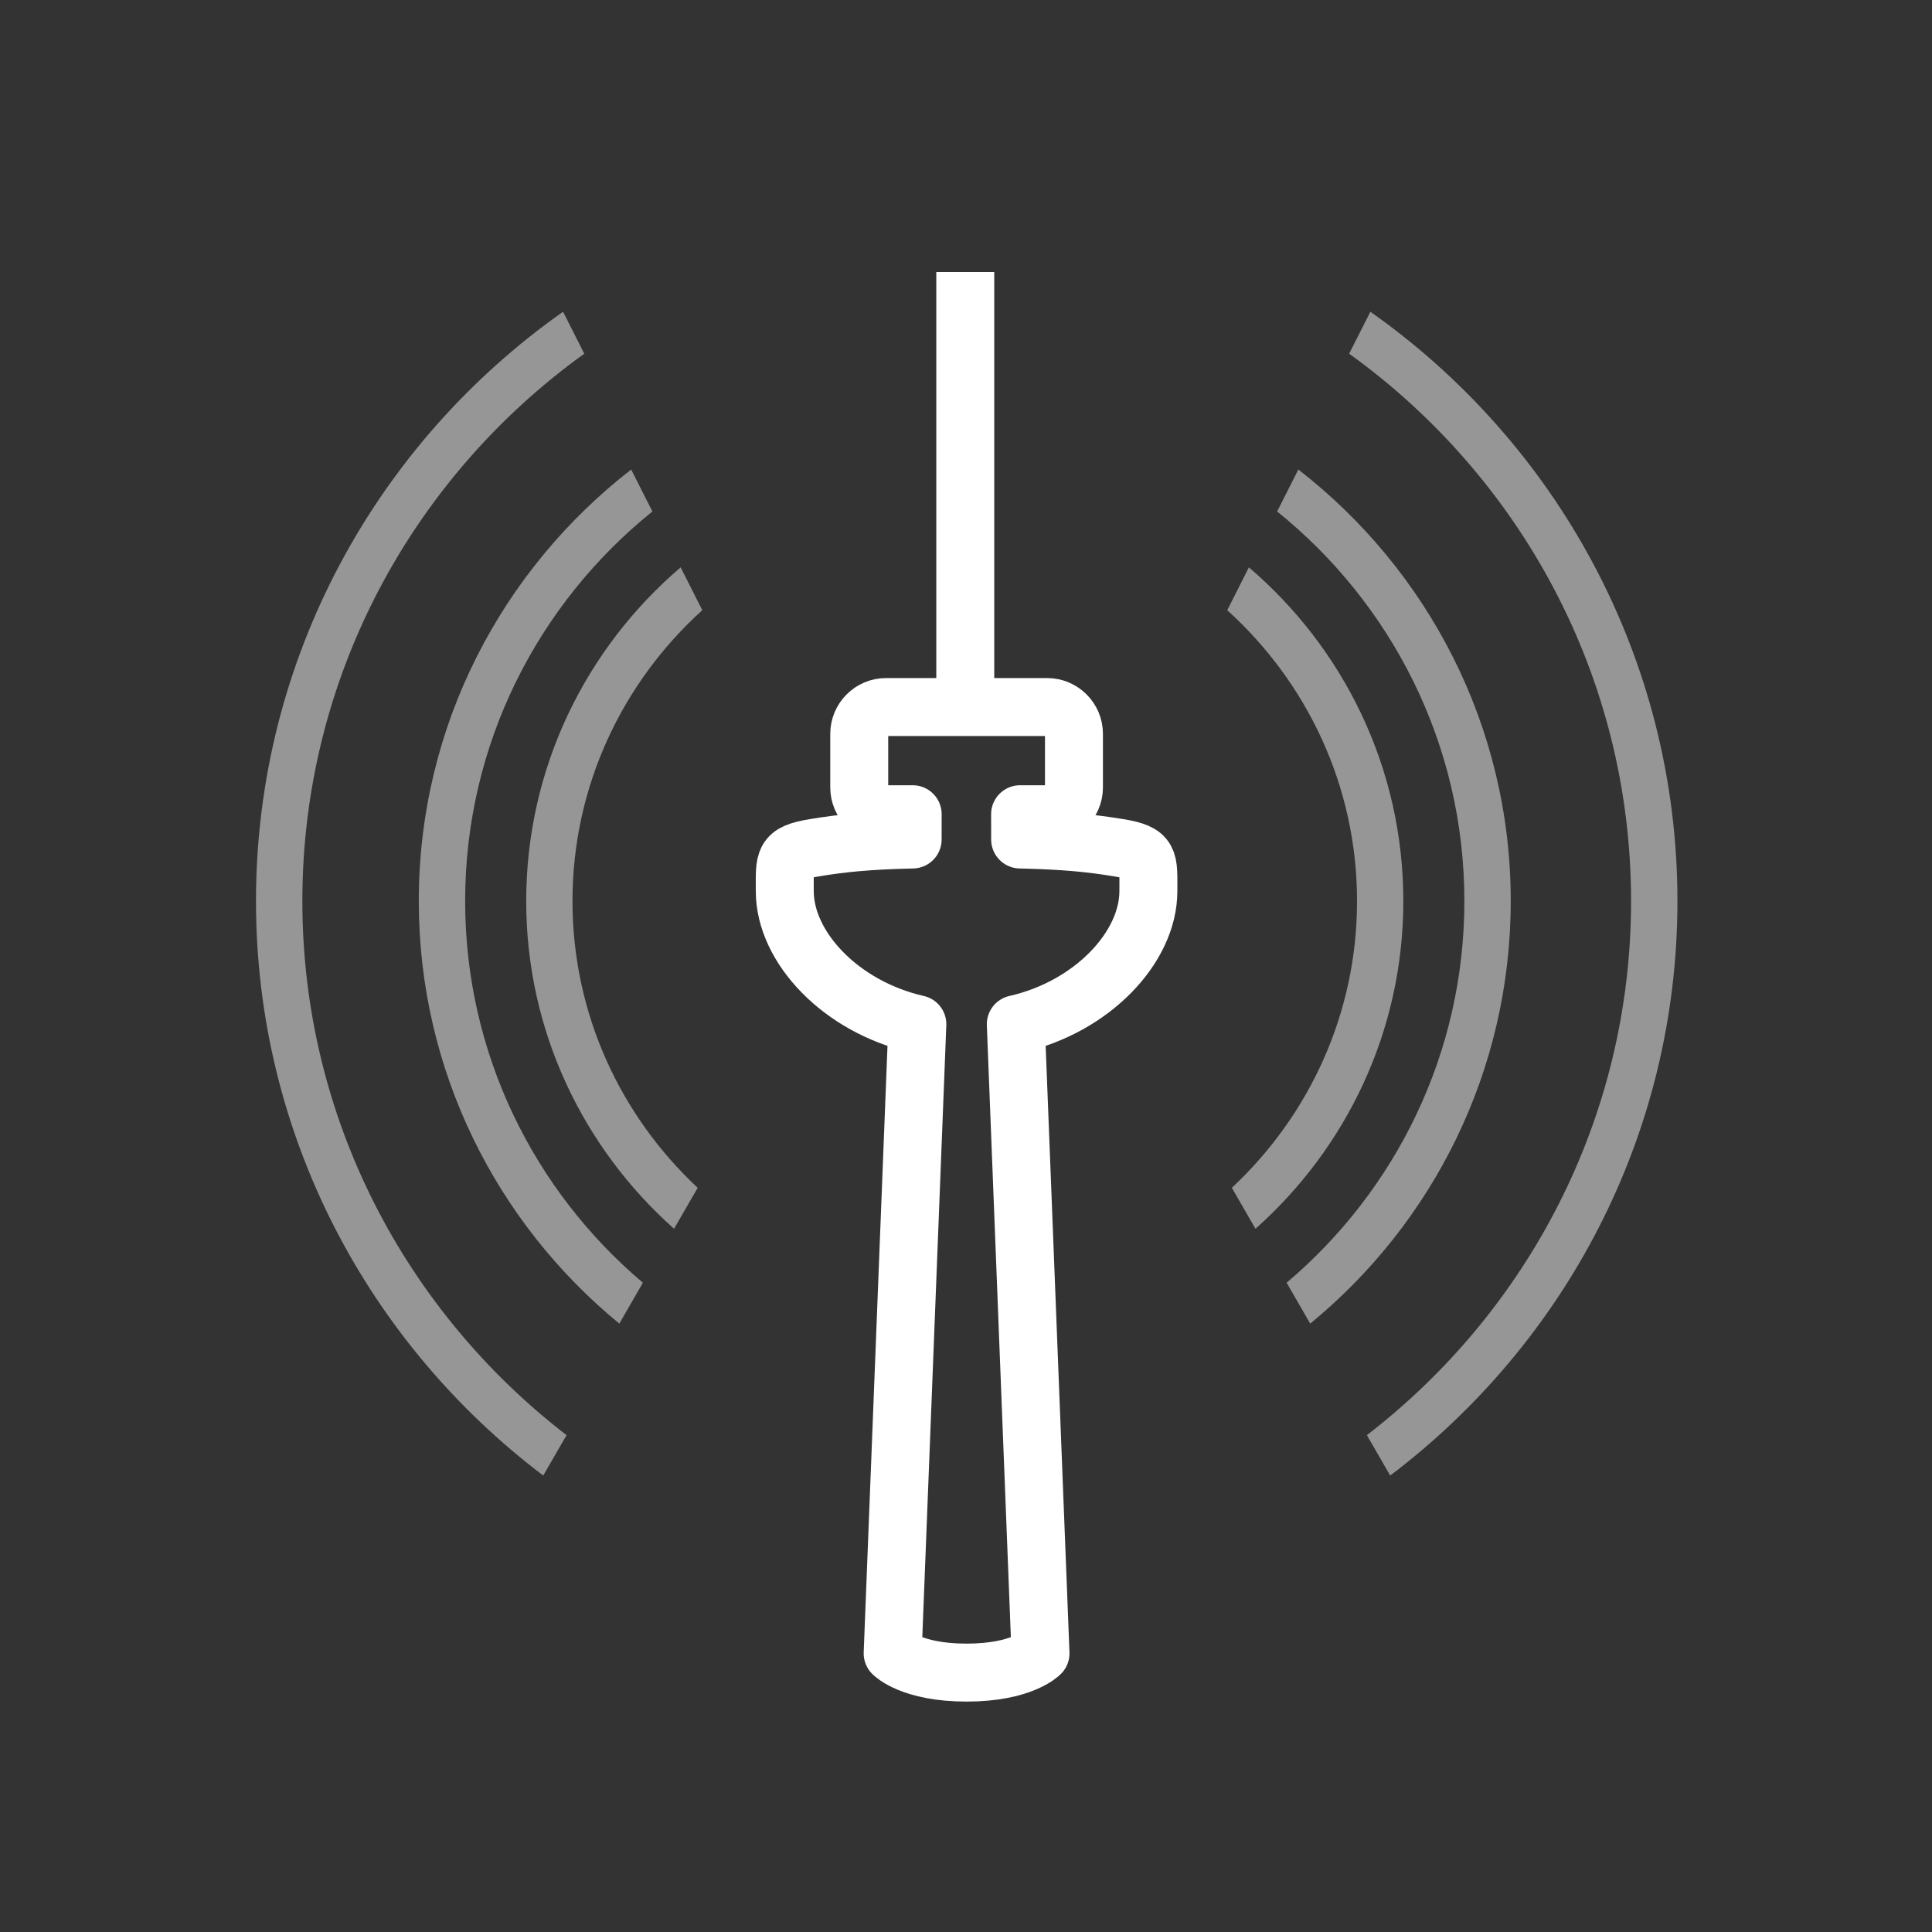 <?xml version="1.0" encoding="UTF-8"?>
<svg id="Ebene_1" data-name="Ebene 1" xmlns="http://www.w3.org/2000/svg" viewBox="0 0 50 50">
  <rect x="0" y="0" width="50" height="50" fill="#333333" stroke="none"/>
  <defs>
    <style>
      .cls-1 {
        stroke-linejoin: round;
        stroke-width: 1.5px;
      }

      .cls-1, .cls-2 {
        fill: none;
        stroke: #fff;
      }

      .cls-3 {
        fill: #969696;
      }

      .cls-2 {
        stroke-miterlimit: 10;
        stroke-width: 1.389px;
      }
    </style>
  </defs>
  <line class="cls-1" x1="24.981" y1="7.04" x2="24.981" y2="18.528"/>
  <g>
    <polygon class="cls-2" points="25.017 43.287 25.013 43.287 25.008 43.287 25.017 43.287"/>
    <path class="cls-1" d="M28.953,21.94c-.711-.118-1.41-.189-2.552-.214l-.001-.654h.7c.382,0,.694-.312,.694-.694v-1.386c0-.382-.312-.694-.694-.694h-4.169c-.382,0-.694,.313-.694,.694v1.386c0,.382,.312,.694,.694,.694h.689l-.001,.654c-1.142,.025-1.835,.096-2.545,.214-.818,.136-.764,.303-.764,1.123,0,1.452,1.449,2.994,3.431,3.444l-.639,16.282s.475,.497,1.913,.498c1.438-.001,1.913-.498,1.913-.498l-.639-16.282c1.982-.45,3.431-1.992,3.431-3.444,0-.821,.054-.987-.764-1.123Z"/>
  </g>
  <path class="cls-3" d="M17.444,31.801l.612-1.061c-1.988-1.856-3.24-4.492-3.24-7.42,0-2.986,1.302-5.666,3.359-7.528l-.56-1.109c-2.442,2.086-3.997,5.181-3.997,8.637,0,3.373,1.485,6.398,3.827,8.481Z"/>
  <path class="cls-3" d="M16.028,34.255l.61-1.058c-2.809-2.376-4.6-5.92-4.6-9.878,0-4.073,1.896-7.708,4.846-10.082l-.549-1.086c-3.337,2.589-5.497,6.626-5.497,11.167,0,4.403,2.024,8.34,5.189,10.936Z"/>
  <path class="cls-3" d="M14.663,37.142c-4.148-3.194-6.838-8.194-6.838-13.822,0-5.834,2.887-10.995,7.296-14.166l-.549-1.086c-4.798,3.379-7.947,8.951-7.947,15.252,0,6.072,2.929,11.459,7.434,14.867l.603-1.045Z"/>
  <path class="cls-3" d="M32.492,31.801l-.612-1.061c1.988-1.856,3.24-4.492,3.24-7.42,0-2.986-1.302-5.666-3.359-7.528l.56-1.109c2.442,2.086,3.997,5.181,3.997,8.637,0,3.373-1.485,6.398-3.827,8.481Z"/>
  <path class="cls-3" d="M33.908,34.255l-.61-1.058c2.809-2.376,4.6-5.92,4.6-9.878,0-4.073-1.896-7.708-4.846-10.082l.549-1.086c3.337,2.589,5.497,6.626,5.497,11.167,0,4.403-2.024,8.34-5.189,10.936Z"/>
  <path class="cls-3" d="M35.374,37.142c4.148-3.194,6.838-8.194,6.838-13.822,0-5.834-2.887-10.995-7.296-14.166l.549-1.086c4.798,3.379,7.947,8.951,7.947,15.252,0,6.072-2.929,11.459-7.434,14.867l-.603-1.045Z"/>
</svg>